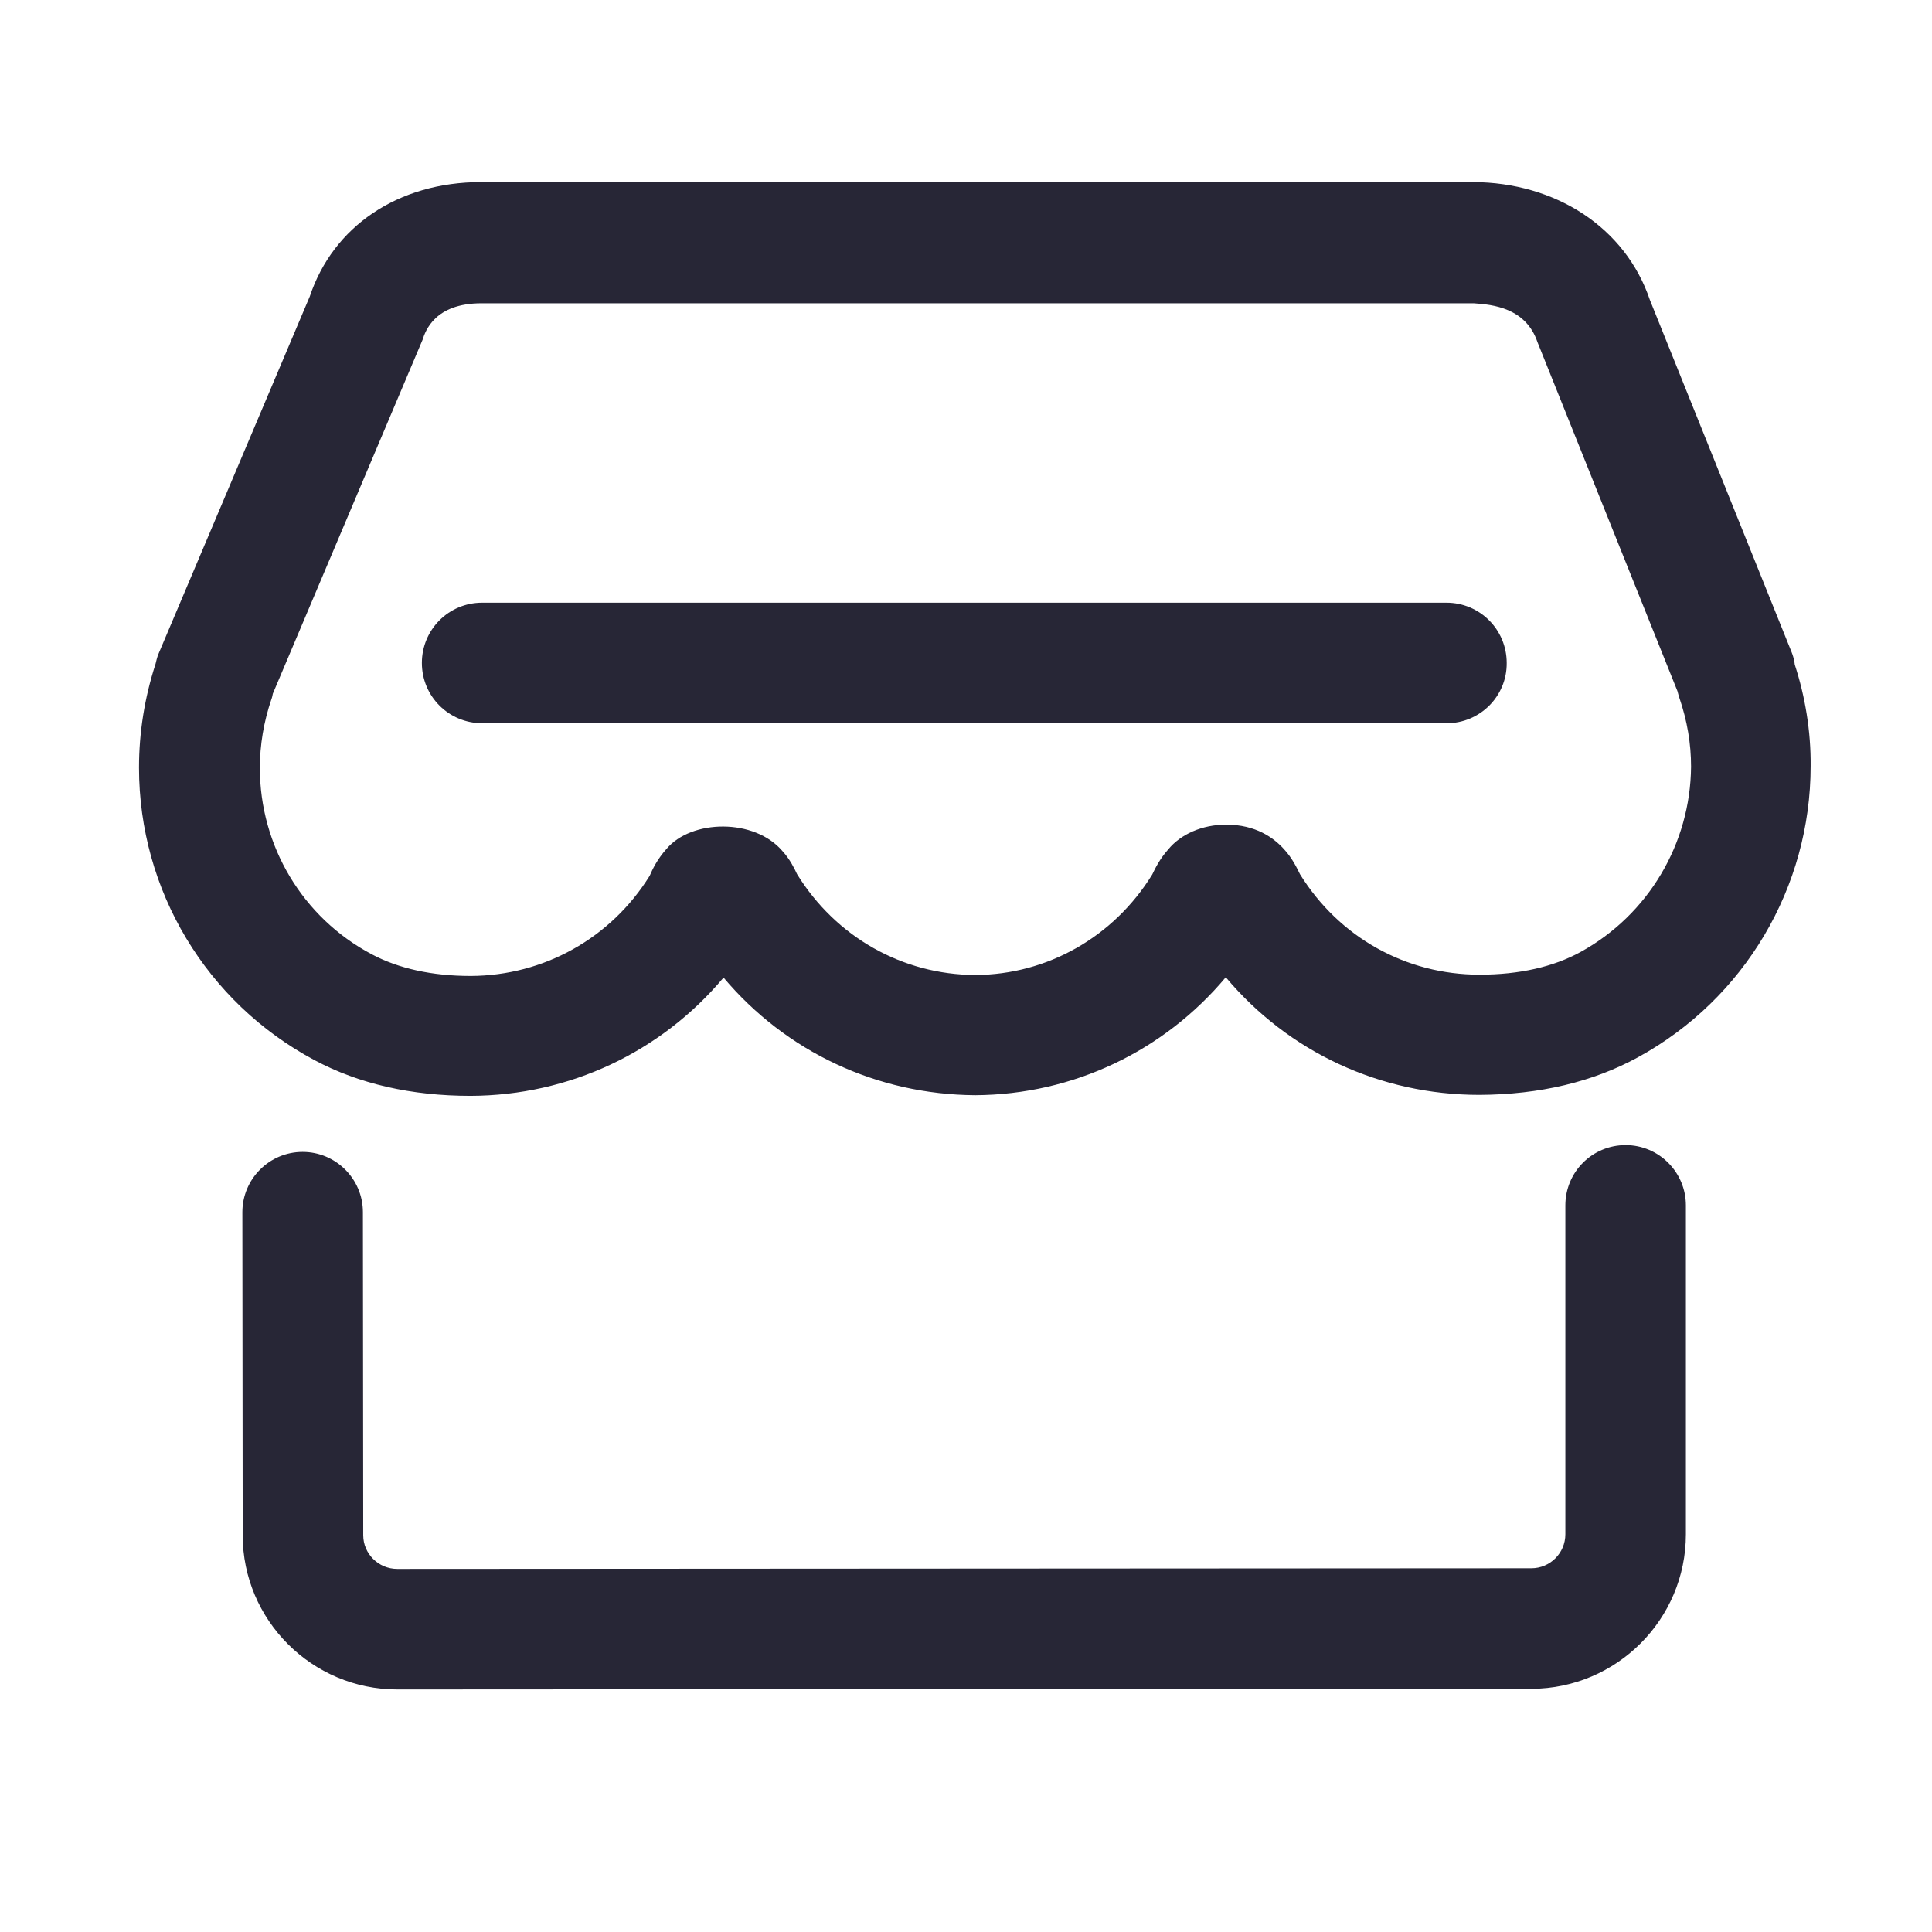 <?xml version="1.0" standalone="no"?><!DOCTYPE svg PUBLIC "-//W3C//DTD SVG 1.1//EN" "http://www.w3.org/Graphics/SVG/1.1/DTD/svg11.dtd"><svg xmlns:xlink="http://www.w3.org/1999/xlink" xmlns="http://www.w3.org/2000/svg" version="1.1" width="200" height="200" viewBox="0 0 200 200"><defs><style type="text/css"><![CDATA[
@font-face {
  font-family: "ifont";
  src: url("//at.alicdn.com/t/font_1442373896_4754455.eot?#iefix") format("embedded-opentype"), url("//at.alicdn.com/t/font_1442373896_4754455.woff") format("woff"), url("//at.alicdn.com/t/font_1442373896_4754455.ttf") format("truetype"), url("//at.alicdn.com/t/font_1442373896_4754455.svg#ifont") format("svg");
}

]]></style></defs><g class="transform-group"><g transform="scale(0.195, 0.195)"><path d="M952.786 352.801c0-0.516-0.172-0.86-0.172-1.376-0.344-1.892-0.86-3.612-1.548-5.332L875.896 159.285c-13.073-38.703-50.228-62.441-93.92-62.613L255.441 96.672c-44.208 0-78.61 23.566-90.995 60.721L83.771 347.985c-0.344 1.204-0.86 2.752-1.204 4.472-5.848 18.061-8.773 36.467-8.773 55.045 0 65.193 35.779 124.71 93.232 155.329 0 0 0 0 0 0s0 0 0 0l0 0c0 0 0 0 0 0 23.566 12.557 51.432 18.922 82.739 18.922 52.464-0.172 101.144-23.222 134.343-62.785 33.027 39.219 81.191 62.097 133.655 62.441 51.948-0.344 100.112-23.394 132.967-62.613 33.199 39.563 81.879 62.441 134.687 62.441 31.995-0.172 60.205-6.881 84.115-19.954 56.593-30.963 91.684-90.135 91.684-154.641C961.387 388.236 958.291 369.658 952.786 352.801zM839.085 505.377c-14.449 7.913-32.511 12.041-53.668 12.041-39.047 0-74.482-19.782-95.296-53.324-1.548-3.096-3.956-8.429-8.601-13.417-5.332-5.848-14.793-12.901-30.619-12.901-12.729 0-24.254 5.16-30.791 13.245-4.3 4.816-6.709 9.633-8.429 13.245-20.47 33.199-55.733 53.152-93.92 53.324-38.703-0.172-73.966-20.126-94.608-53.496-1.376-2.924-3.784-7.913-7.569-12.041-14.965-17.889-48.68-17.029-61.753-1.376-4.816 5.332-7.397 10.665-8.945 14.277-20.642 33.199-56.249 52.98-94.952 53.152-20.642 0-38.359-3.956-52.636-11.525l0 0c0 0 0 0 0 0-36.639-19.438-59.345-57.453-59.345-98.908 0-12.213 2.064-24.598 6.193-36.639 0.344-0.86 0.516-1.892 0.688-2.752l79.471-187.839c1.548-4.816 6.537-19.438 31.307-19.438l526.707 0c10.149 0.688 27.694 2.408 33.887 20.642l74.31 185.259c0.344 1.376 0.688 2.58 1.032 3.612 4.128 12.041 6.193 24.254 6.193 36.467C897.398 447.925 875.036 485.596 839.085 505.377zM862.995 607.898c-17.717 0-31.995 14.277-31.995 31.995l0 174.594c0 9.977-8.085 18.061-18.061 18.061l-602.049 0.344c-9.977 0-18.061-8.085-18.061-17.889l-0.172-171.498c0-17.717-14.449-31.995-31.995-31.995 0 0 0 0 0 0-17.717 0-31.995 14.449-31.995 31.995l0.172 171.498c0 45.068 36.811 81.879 82.051 81.879l602.221-0.344c45.068-0.172 81.879-36.811 81.879-82.051l0-174.594C894.989 622.347 880.712 607.898 862.995 607.898zM768.043 383.935 255.957 383.935c-17.717 0-31.995-14.277-31.995-31.995 0-17.717 14.277-31.995 31.995-31.995l511.914 0c17.717 0 31.995 14.277 31.995 31.995C800.038 369.658 785.588 383.935 768.043 383.935z" fill="#272636"></path></g></g></svg>